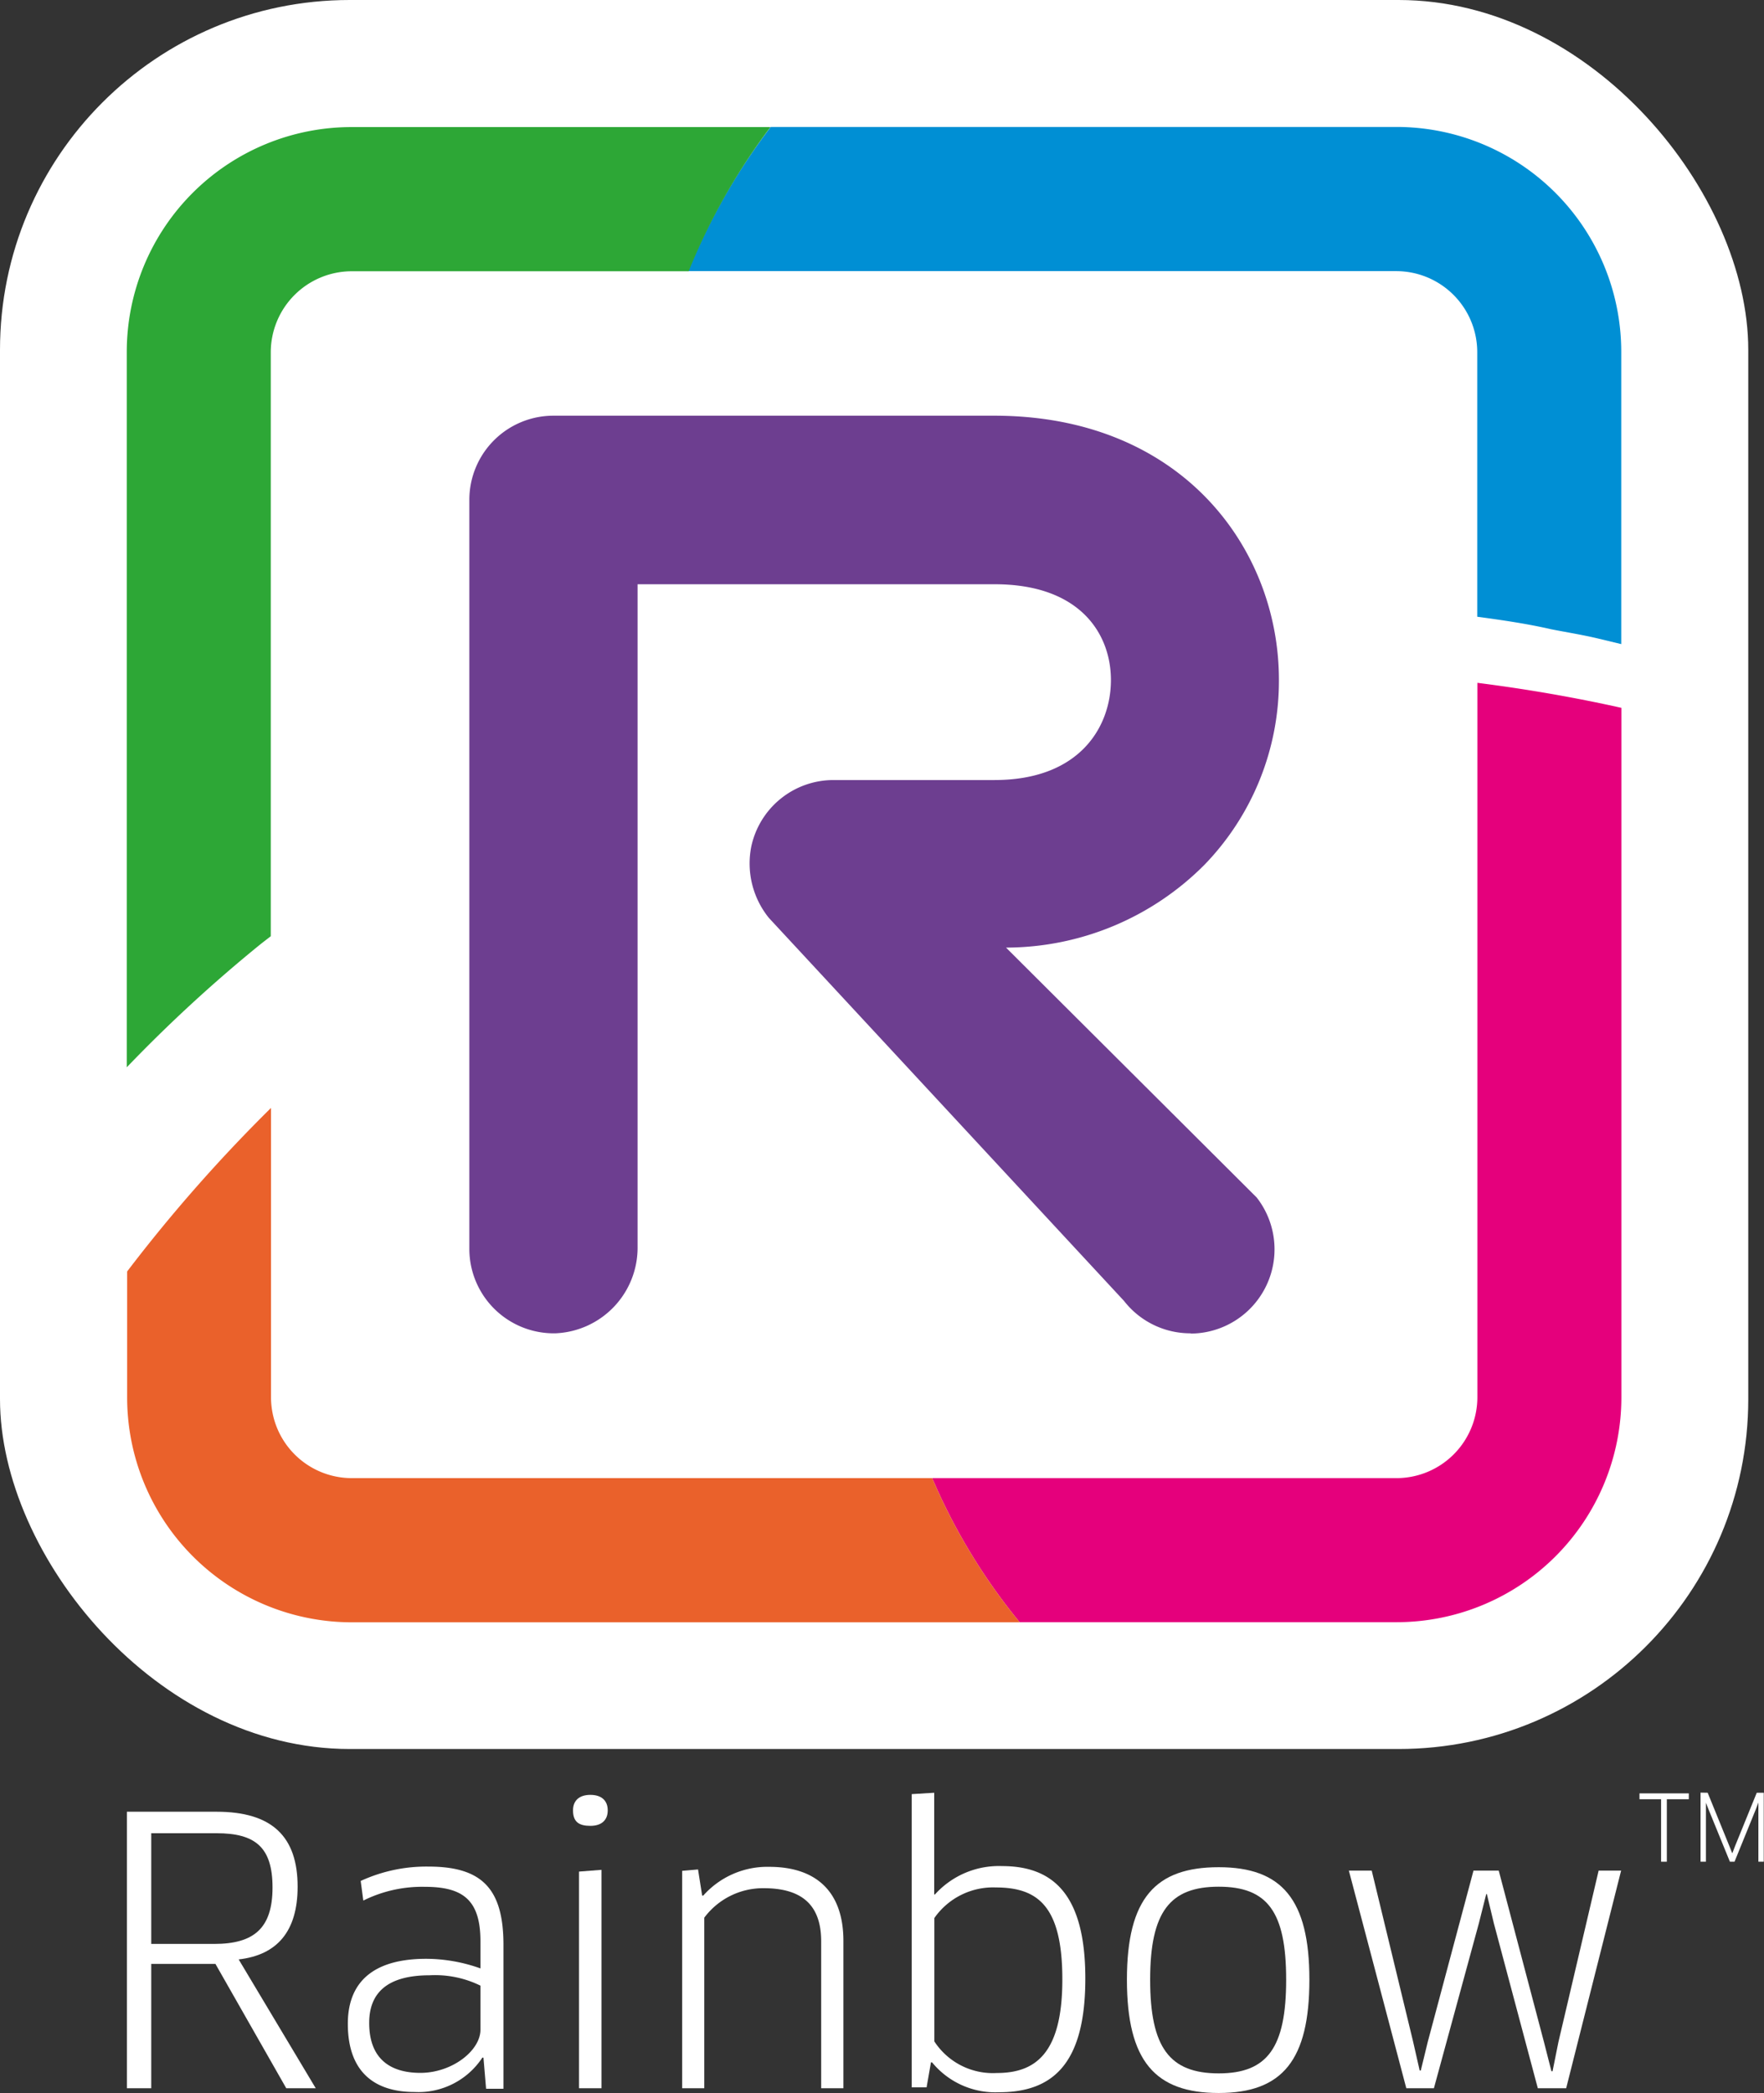 <svg id="Calque_1" data-name="Calque 1" xmlns="http://www.w3.org/2000/svg" viewBox="0 0 141.24 167.51"><rect x="0" y="0" width="141.24" height="167.51" fill="#333333" stroke="none"/><path d="M19.11,156.82l6.17,10.31H22.92l-5.67-9.95H12.11v9.95H10.16V145h7.18c4.46,0,6.49,2,6.49,6C23.83,154.58,22.18,156.47,19.11,156.82Zm-1.77-10.1H12.11v8.86h5.05c3.22,0,4.66-1.3,4.66-4.52S20.44,146.72,17.34,146.72Z" style="fill:#fff"/><path d="M38.71,164.68l-.09,0a6.12,6.12,0,0,1-5.43,2.75c-3.16,0-5.34-1.56-5.34-5.46,0-3.31,2-5.2,6.28-5.2a13,13,0,0,1,4.34.77v-2.16c0-3.3-1.38-4.37-4.45-4.37a10.56,10.56,0,0,0-4.93,1.1l-.21-1.57a12.55,12.55,0,0,1,5.43-1.15c4.25,0,6,1.74,6,6.26v11.52H38.92Zm-.24-5.76a8.23,8.23,0,0,0-4.07-.83c-3.37,0-4.84,1.39-4.84,3.81,0,2.95,1.77,4,4.1,4,2.54,0,4.81-1.78,4.81-3.46Z" style="fill:#fff"/><path d="M47.27,146.13c-.88,0-1.39-.29-1.39-1.24,0-.79.51-1.24,1.39-1.24s1.39.45,1.39,1.24S48.16,146.13,47.27,146.13Zm-.91,21V149.79l1.8-.14v17.48Z" style="fill:#fff"/><path d="M65.75,167.13V155.37c0-3-1.65-4.25-4.6-4.25a5.87,5.87,0,0,0-4.76,2.36v13.65H54.62v-17.4l1.27-.11.33,2.09h.09a6.86,6.86,0,0,1,5.28-2.3c3.69,0,5.94,1.92,5.94,5.93v11.79Z" style="fill:#fff"/><path d="M80,167.45a6.55,6.55,0,0,1-5.37-2.39l-.09,0-.35,2H73V143.59l1.8-.11v5.78l0,2.36.06,0a6.89,6.89,0,0,1,5.37-2.27c4.07,0,6.67,2.24,6.67,9S84.35,167.45,80,167.45Zm-.26-16.39a5.74,5.74,0,0,0-4.93,2.45v9.87a5.59,5.59,0,0,0,5,2.53c3.1,0,5.25-1.56,5.25-7.49S83.05,151.06,79.72,151.06Z" style="fill:#fff"/><path d="M97.58,167.51c-5.08,0-7.35-2.54-7.35-9.07s2.3-9,7.35-9,7.26,2.57,7.26,9S102.69,167.51,97.58,167.51Zm0-1.57c3.9,0,5.4-2.06,5.4-7.5s-1.5-7.44-5.4-7.44-5.49,2-5.49,7.44S93.65,165.94,97.58,165.94Z" style="fill:#fff"/><path d="M120,149.71l3.63,13.75.59,2.31h.09l.47-2.34L128,149.71h1.8l-4.4,17.42h-2.27l-3.52-13.2-.56-2.34H119l-.59,2.34-3.6,13.2h-2.21L108,149.71h1.83l3.31,13.67.53,2.33h.09l.56-2.3,3.66-13.7Z" style="fill:#fff"/><path d="M133.46,144V149H133V144h-1.73v-.47h3.95V144Z" style="fill:#fff"/><path d="M136.73,143.48l1.75,4.3.22.55h0l.21-.55,1.75-4.3h.56V149h-.43v-4.74h0l-.21.56L138.88,149h-.37l-1.7-4.16-.22-.56h0V149h-.43v-5.53Z" style="fill:#fff"/><rect width="139.98" height="139.98" rx="28" style="fill:#fff"/><path d="M95.33,106.71A6.72,6.72,0,0,1,90,104.12L61.56,73.46a6.93,6.93,0,0,1-1.41-5.69,6.73,6.73,0,0,1,6.58-5.34H79.62c6.89,0,9.33-4.32,9.33-8s-2.45-7.68-9.33-7.67H51.05v53a6.86,6.86,0,0,1-6.59,6.95A6.76,6.76,0,0,1,37.58,100V40a6.73,6.73,0,0,1,6.73-6.73h35.3c15,0,22.78,10.62,22.79,21.11a21.14,21.14,0,0,1-5.94,14.81,22.45,22.45,0,0,1-15.91,6.65l20.07,20a6.74,6.74,0,0,1-5.29,10.89Z" style="fill:#6d3e90"/><path d="M111.8,21.7a6.49,6.49,0,0,1,6.48,6.46v21.2c2,.27,4,.56,5.91,1,1.27.25,2.54.45,3.79.75l1.83.44V28.16a18,18,0,0,0-18-18v0l-50.1,0A50.75,50.75,0,0,0,55.1,21.7Z" style="fill:#008fd4"/><path d="M61.69,10.17H28.15a18,18,0,0,0-18,18V85.42a117.06,117.06,0,0,1,10.78-9.91l.75-.58V28.19a6.49,6.49,0,0,1,6.46-6.48h27A50.75,50.75,0,0,1,61.69,10.17Z" style="fill:#2da736"/><path d="M111.83,118.3H74.64a47.6,47.6,0,0,0,7,11.53h30.18a18,18,0,0,0,18-18V56.65q-5.66-1.26-11.53-2v57.13A6.48,6.48,0,0,1,111.83,118.3Z" style="fill:#e5007c"/><path d="M74.64,118.3H28.18a6.47,6.47,0,0,1-6.48-6.46V88.67a124,124,0,0,0-11.52,13.09v10.08a18,18,0,0,0,18,18H81.65A47.6,47.6,0,0,1,74.64,118.3Z" style="fill:#ea612b"/></svg>